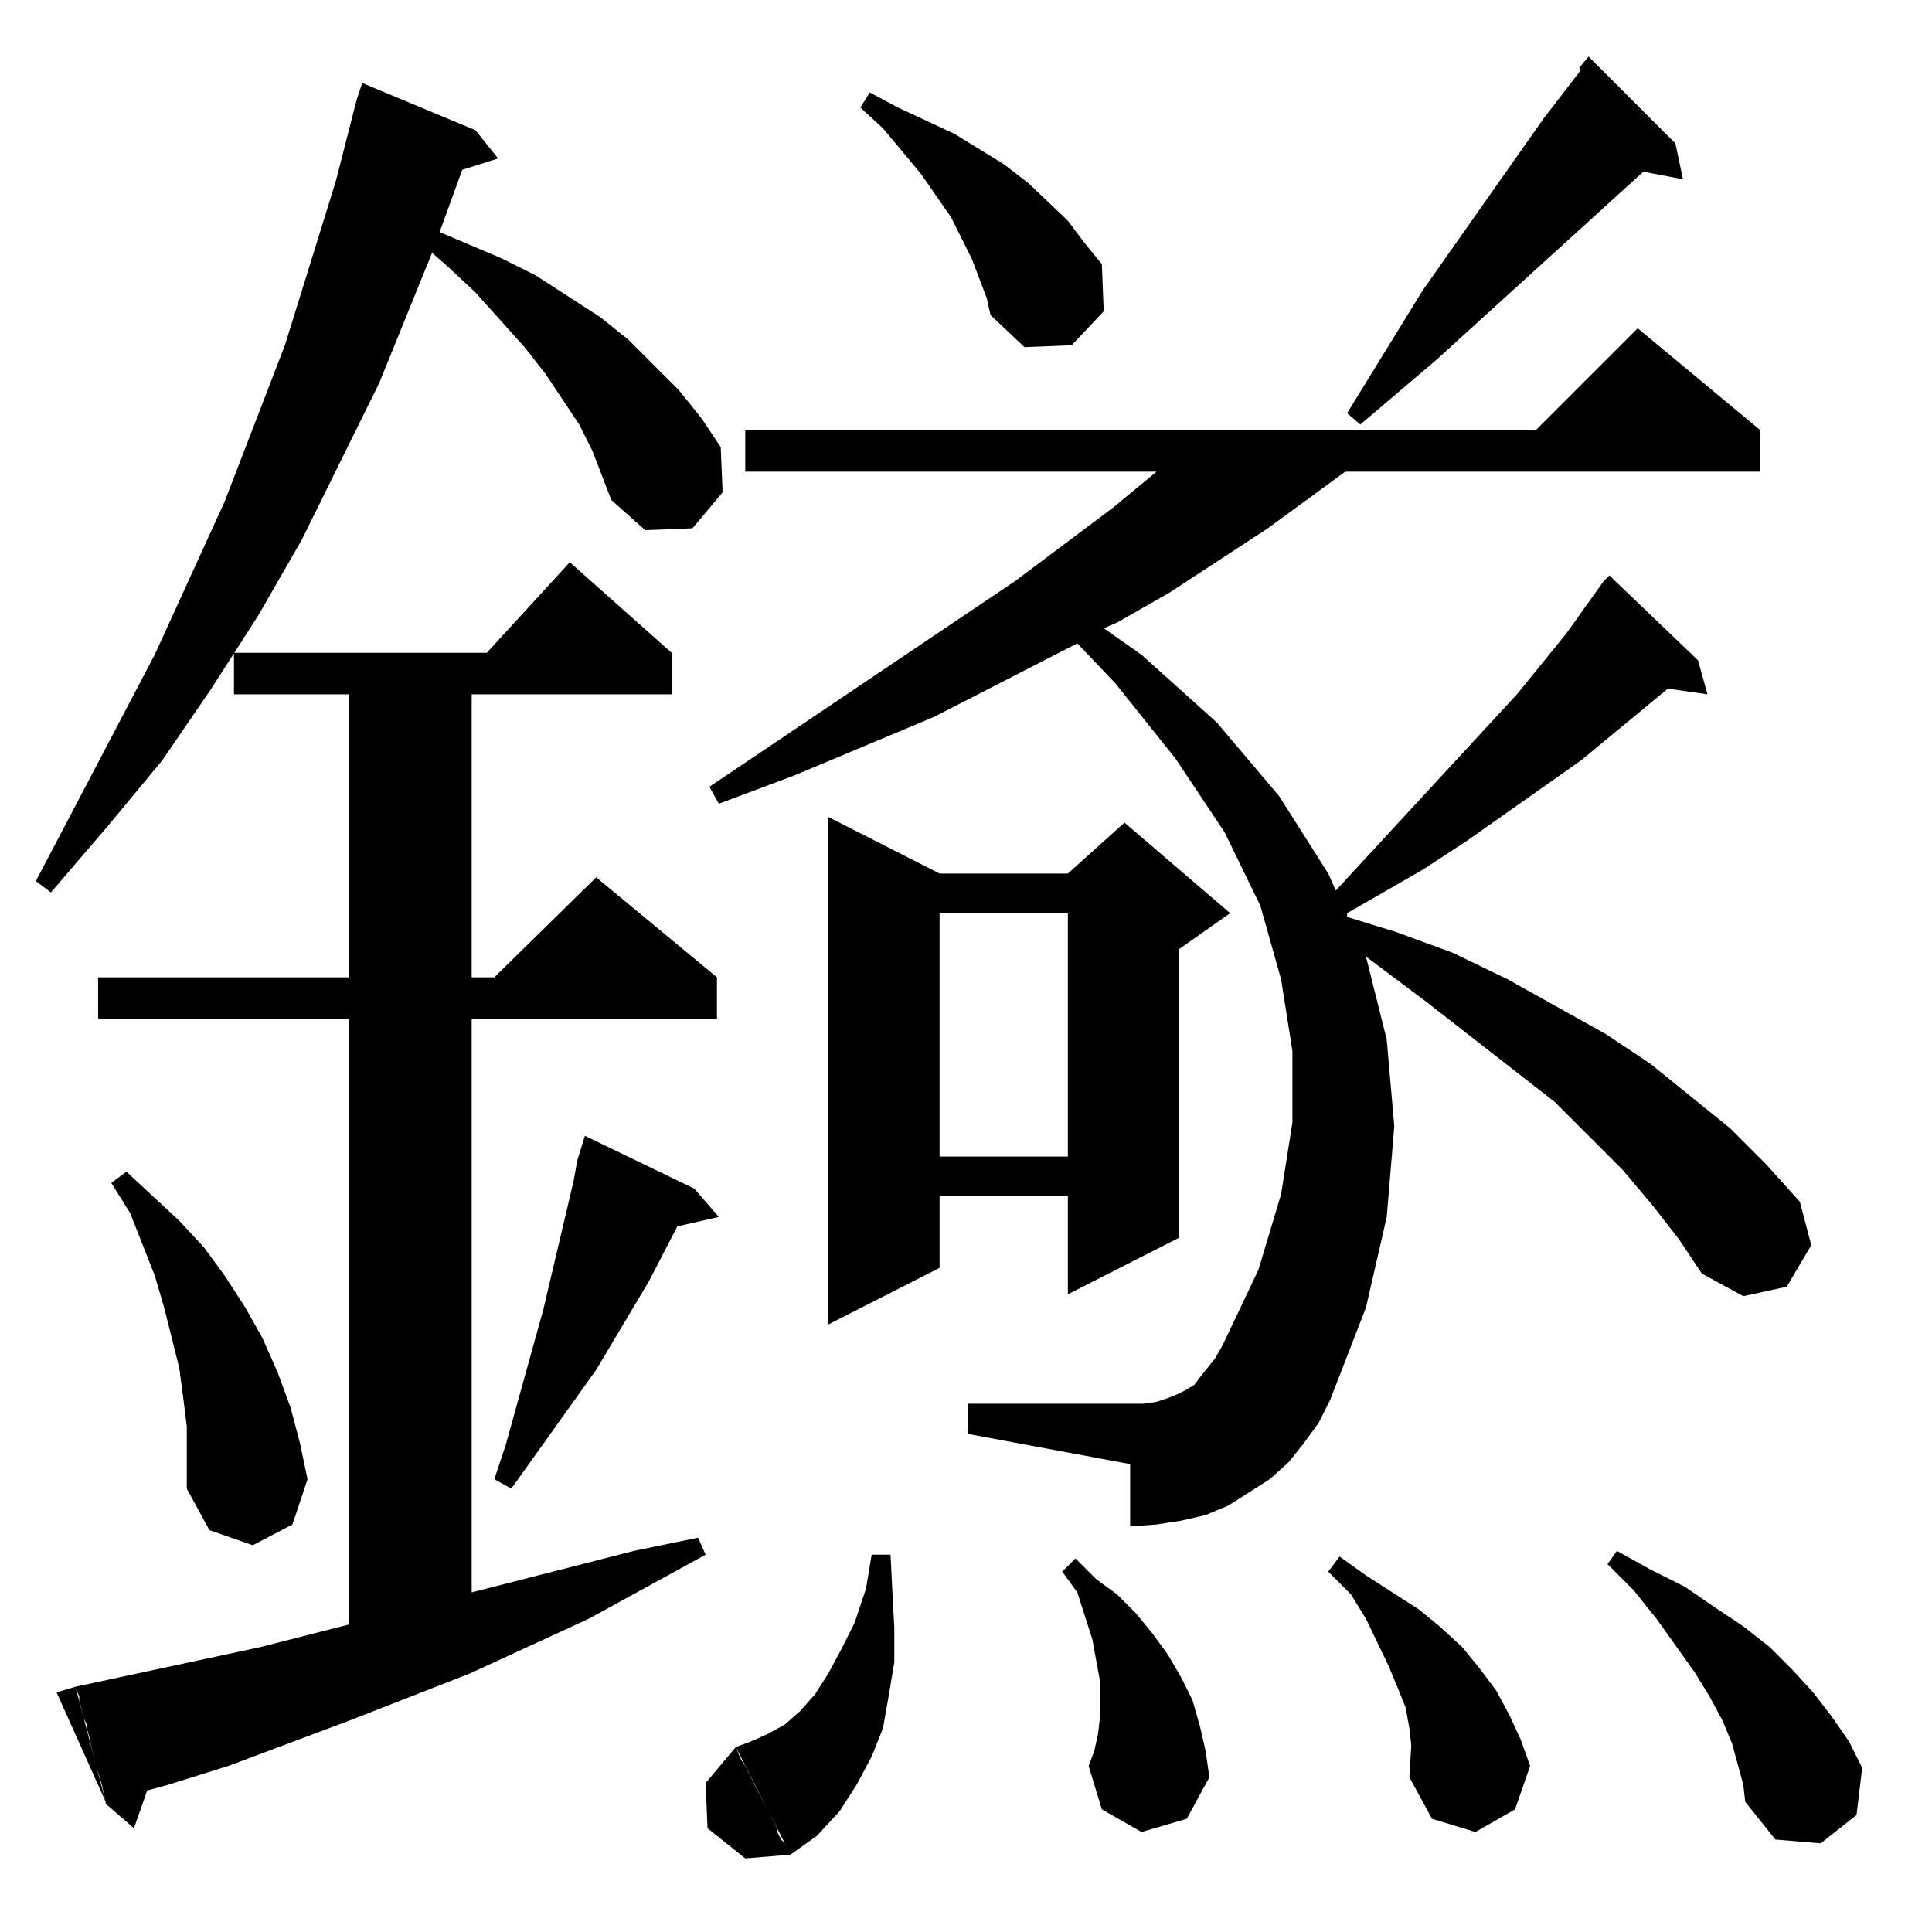 <?xml version="1.0" standalone="no"?>
<!DOCTYPE svg PUBLIC "-//W3C//DTD SVG 1.1//EN" "http://www.w3.org/Graphics/SVG/1.1/DTD/svg11.dtd" >
<svg xmlns="http://www.w3.org/2000/svg" xmlns:xlink="http://www.w3.org/1999/xlink" version="1.1" viewBox="0 -144 1024 1024">
  <g transform="matrix(1 0 0 -1 0 880)">
   <path fill="currentColor"
d="M390 98l29 -57l-24 -2l-20 16l-1 24zM400 78l12 -23v-2l1 -2l1 -2l2 -2l3 -6l14 10l12 13l9 14l8 15l6 15l3 17l3 18v18l-1 19l-1 20h-10l-3 -18l-6 -18l-7 -14l-7 -13l-7 -11l-8 -9l-8 -7l-9 -5l-9 -4l-8 -3l2 -5l1 -2l2 -3zM924 78l-6 22l-5 12l-7 13l-8 13l-20 28
l-12 15l-14 14l5 7l18 -10l18 -9l16 -11l15 -10l14 -11l12 -12l11 -12l10 -13l9 -13l7 -14l-3 -25l-19 -15l-24 2l-16 20zM748 99l-1 9l-2 11l-4 10l-5 12l-12 25l-8 13l-12 12l6 8l14 -10l28 -18l11 -9l12 -11l9 -11l9 -12l7 -13l6 -13l5 -14l-8 -23l-21 -12l-23 7l-12 22z
M577 88l64 -6l-12 -22l-24 -7l-21 12zM42 125l-1 2v1l-1 1v1l98 21l47 12v321h-133v22h133v150h-61v22h134l44 48l54 -48v-22h-106v-150h12l54 53l64 -53v-22h-130v-304l86 22l34 7l4 -9l-31 -17l-31 -17l-63 -29l-64 -25l-64 -24l-32 -10l-11 -3l-7 -20l-15 13v1l-2 9
l-3 10l-3 12v1l-2 7v2l-2 4v1l-2 8v2zM40 130l16 -61l-26 58zM570 198l11 -11l11 -8l10 -10l9 -11l8 -11l7 -12l6 -12l4 -14l3 -13l2 -14l-64 6l3 8l2 9l1 9v9v10l-2 11l-2 11l-8 25l-8 11zM99 251v17l-2 16l-2 15l-4 16l-4 16l-5 17l-13 33l-10 16l8 6l28 -26l13 -14
l11 -15l11 -17l9 -16l8 -18l7 -19l5 -19l4 -19l-8 -24l-21 -11l-23 8l-12 22v16zM648 311l57 -29l-6 -12l-8 -11l-8 -10l-10 -9l-11 -7l-11 -7l-12 -5l-13 -3l-13 -2l-14 -1v33l-86 16v16h86h7l7 1l6 2l5 2l4 2l5 3l3 4l4 5l4 5zM310 422l58 -28l13 -15l-22 -5l-15 -29
l-28 -47l-45 -63l-9 5l6 18l20 72l8 34l8 34l2 11zM853 719l47 -45l5 -18l-21 3l-46 -38l-61 -43l-23 -15l-40 -23v-2l26 -8l30 -11l29 -14l52 -29l24 -16l42 -34l19 -19l18 -20l6 -23l-13 -22l-23 -5l-22 12l-12 18l-14 18l-16 19l-36 36l-68 53l-32 24l11 -44l4 -46
l-4 -48l-11 -48l-19 -49l-24 12l-33 17l19 40l12 40l6 38v38l-6 38l-11 39l-19 39l-26 39l-32 40l-20 21l-76 -39l-74 -31l-40 -15l-5 9l162 109l52 39l23 19h-218v22h419l54 54l65 -54v-22h-220l-41 -30l-52 -34l-28 -16l-7 -3l20 -14l40 -36l33 -39l26 -41l4 -9l96 104
l26 32l20 28zM439 591l59 -30h68l30 27l56 -48l-27 -19v-153l-59 -30v52h-68v-38l-59 -30v269zM566 540h-68v-129h68v129zM319 772l-5 13l-7 14l-18 27l-11 14l-26 29l-15 14l-8 7l-28 -69l-41 -83l-23 -40l-25 -39l-26 -38l-29 -35l-30 -35l-8 6l63 120l37 81l32 83l27 87
l11 43l3 9l60 -25l12 -15l-19 -6l-12 -33l33 -14l18 -9l34 -22l15 -12l27 -27l12 -15l10 -15l1 -24l-16 -19l-25 -1l-18 16zM842 994l46 -46l4 -19l-21 4l-110 -100l-40 -34l-7 6l40 65l64 91l20 26l-1 1zM523 866l-8 21l-11 22l-16 23l-20 24l-12 11l5 8l15 -8l15 -7l15 -7
l13 -8l13 -8l13 -10l21 -20l9 -12l9 -11l1 -25l-17 -18l-25 -1l-18 17z" />
  </g>

</svg>
